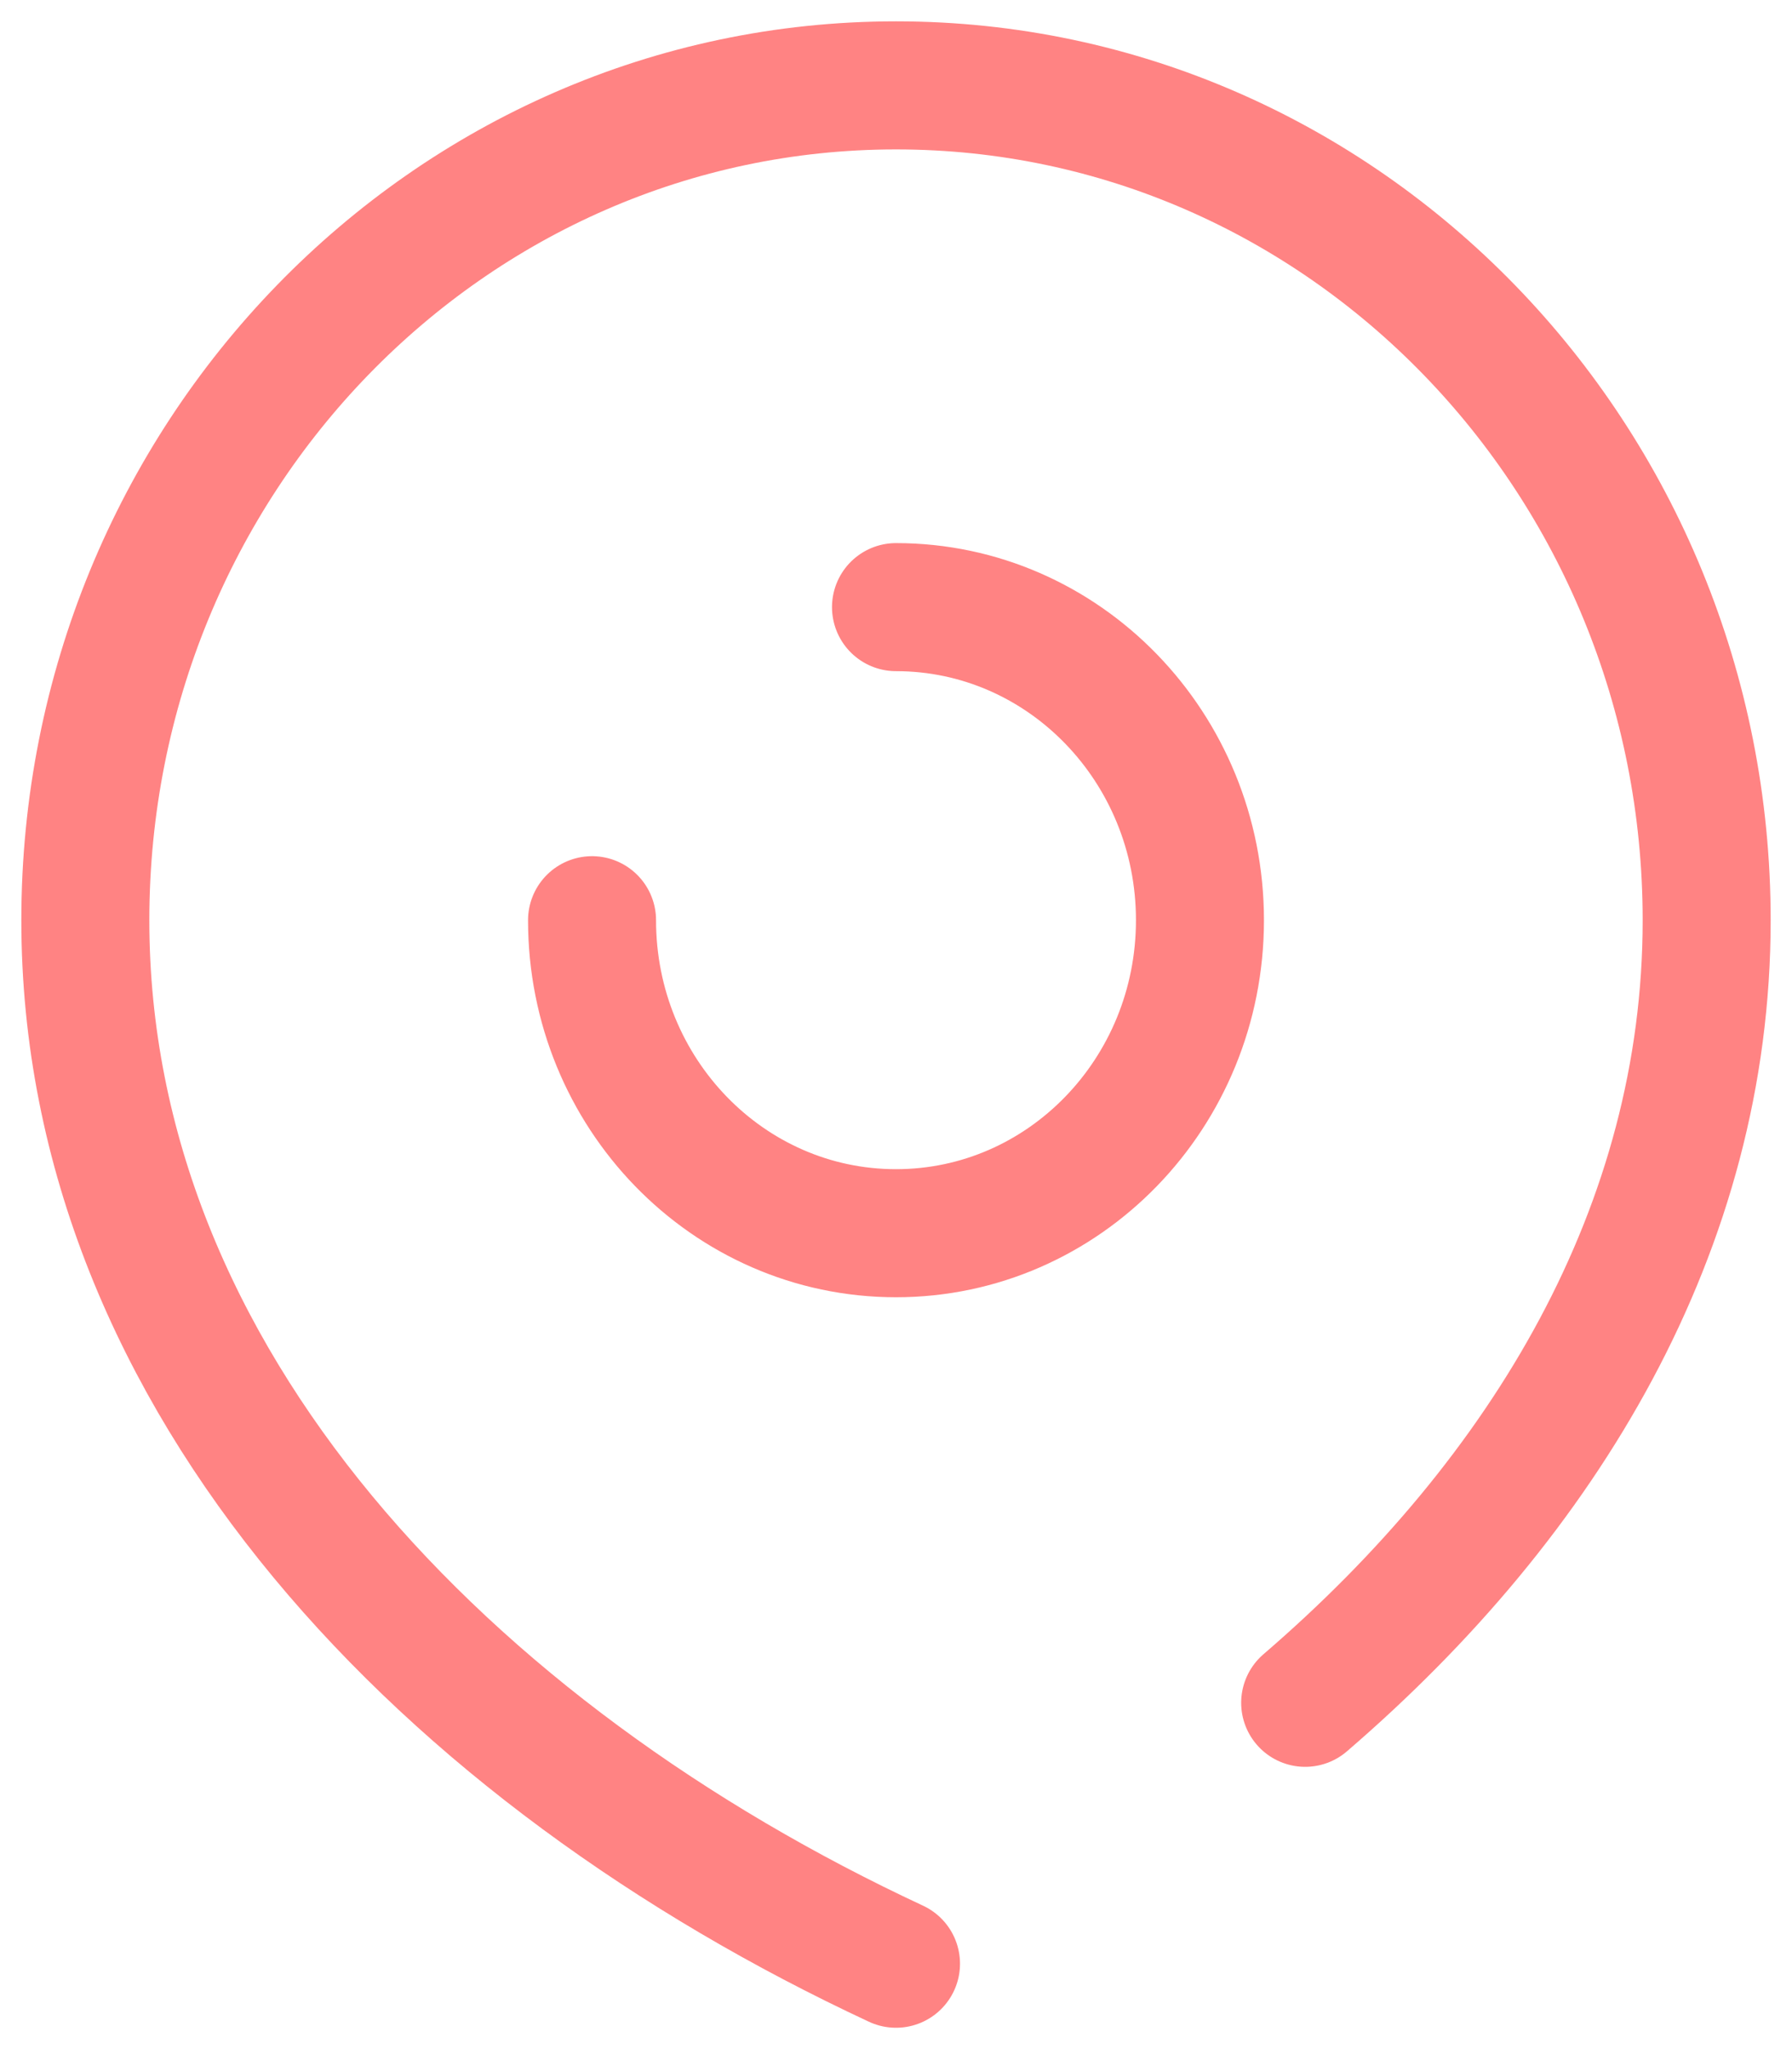 <svg width="21" height="24" viewBox="0 0 21 24" fill="none" xmlns="http://www.w3.org/2000/svg">
<path d="M6.938 10.778C6.938 12.803 8.532 14.444 10.5 14.444C12.468 14.444 14.062 12.803 14.062 10.778C14.062 8.753 12.468 7.111 10.5 7.111M10.5 23C5.253 20.556 1 16.178 1 10.778C1 5.378 5.253 1 10.5 1C15.747 1 20 5.378 20 10.778C20 14.378 18.11 17.523 15.295 19.944" stroke="#FF8383" stroke-width="1.5" stroke-linecap="round" stroke-linejoin="round"/>
</svg>
